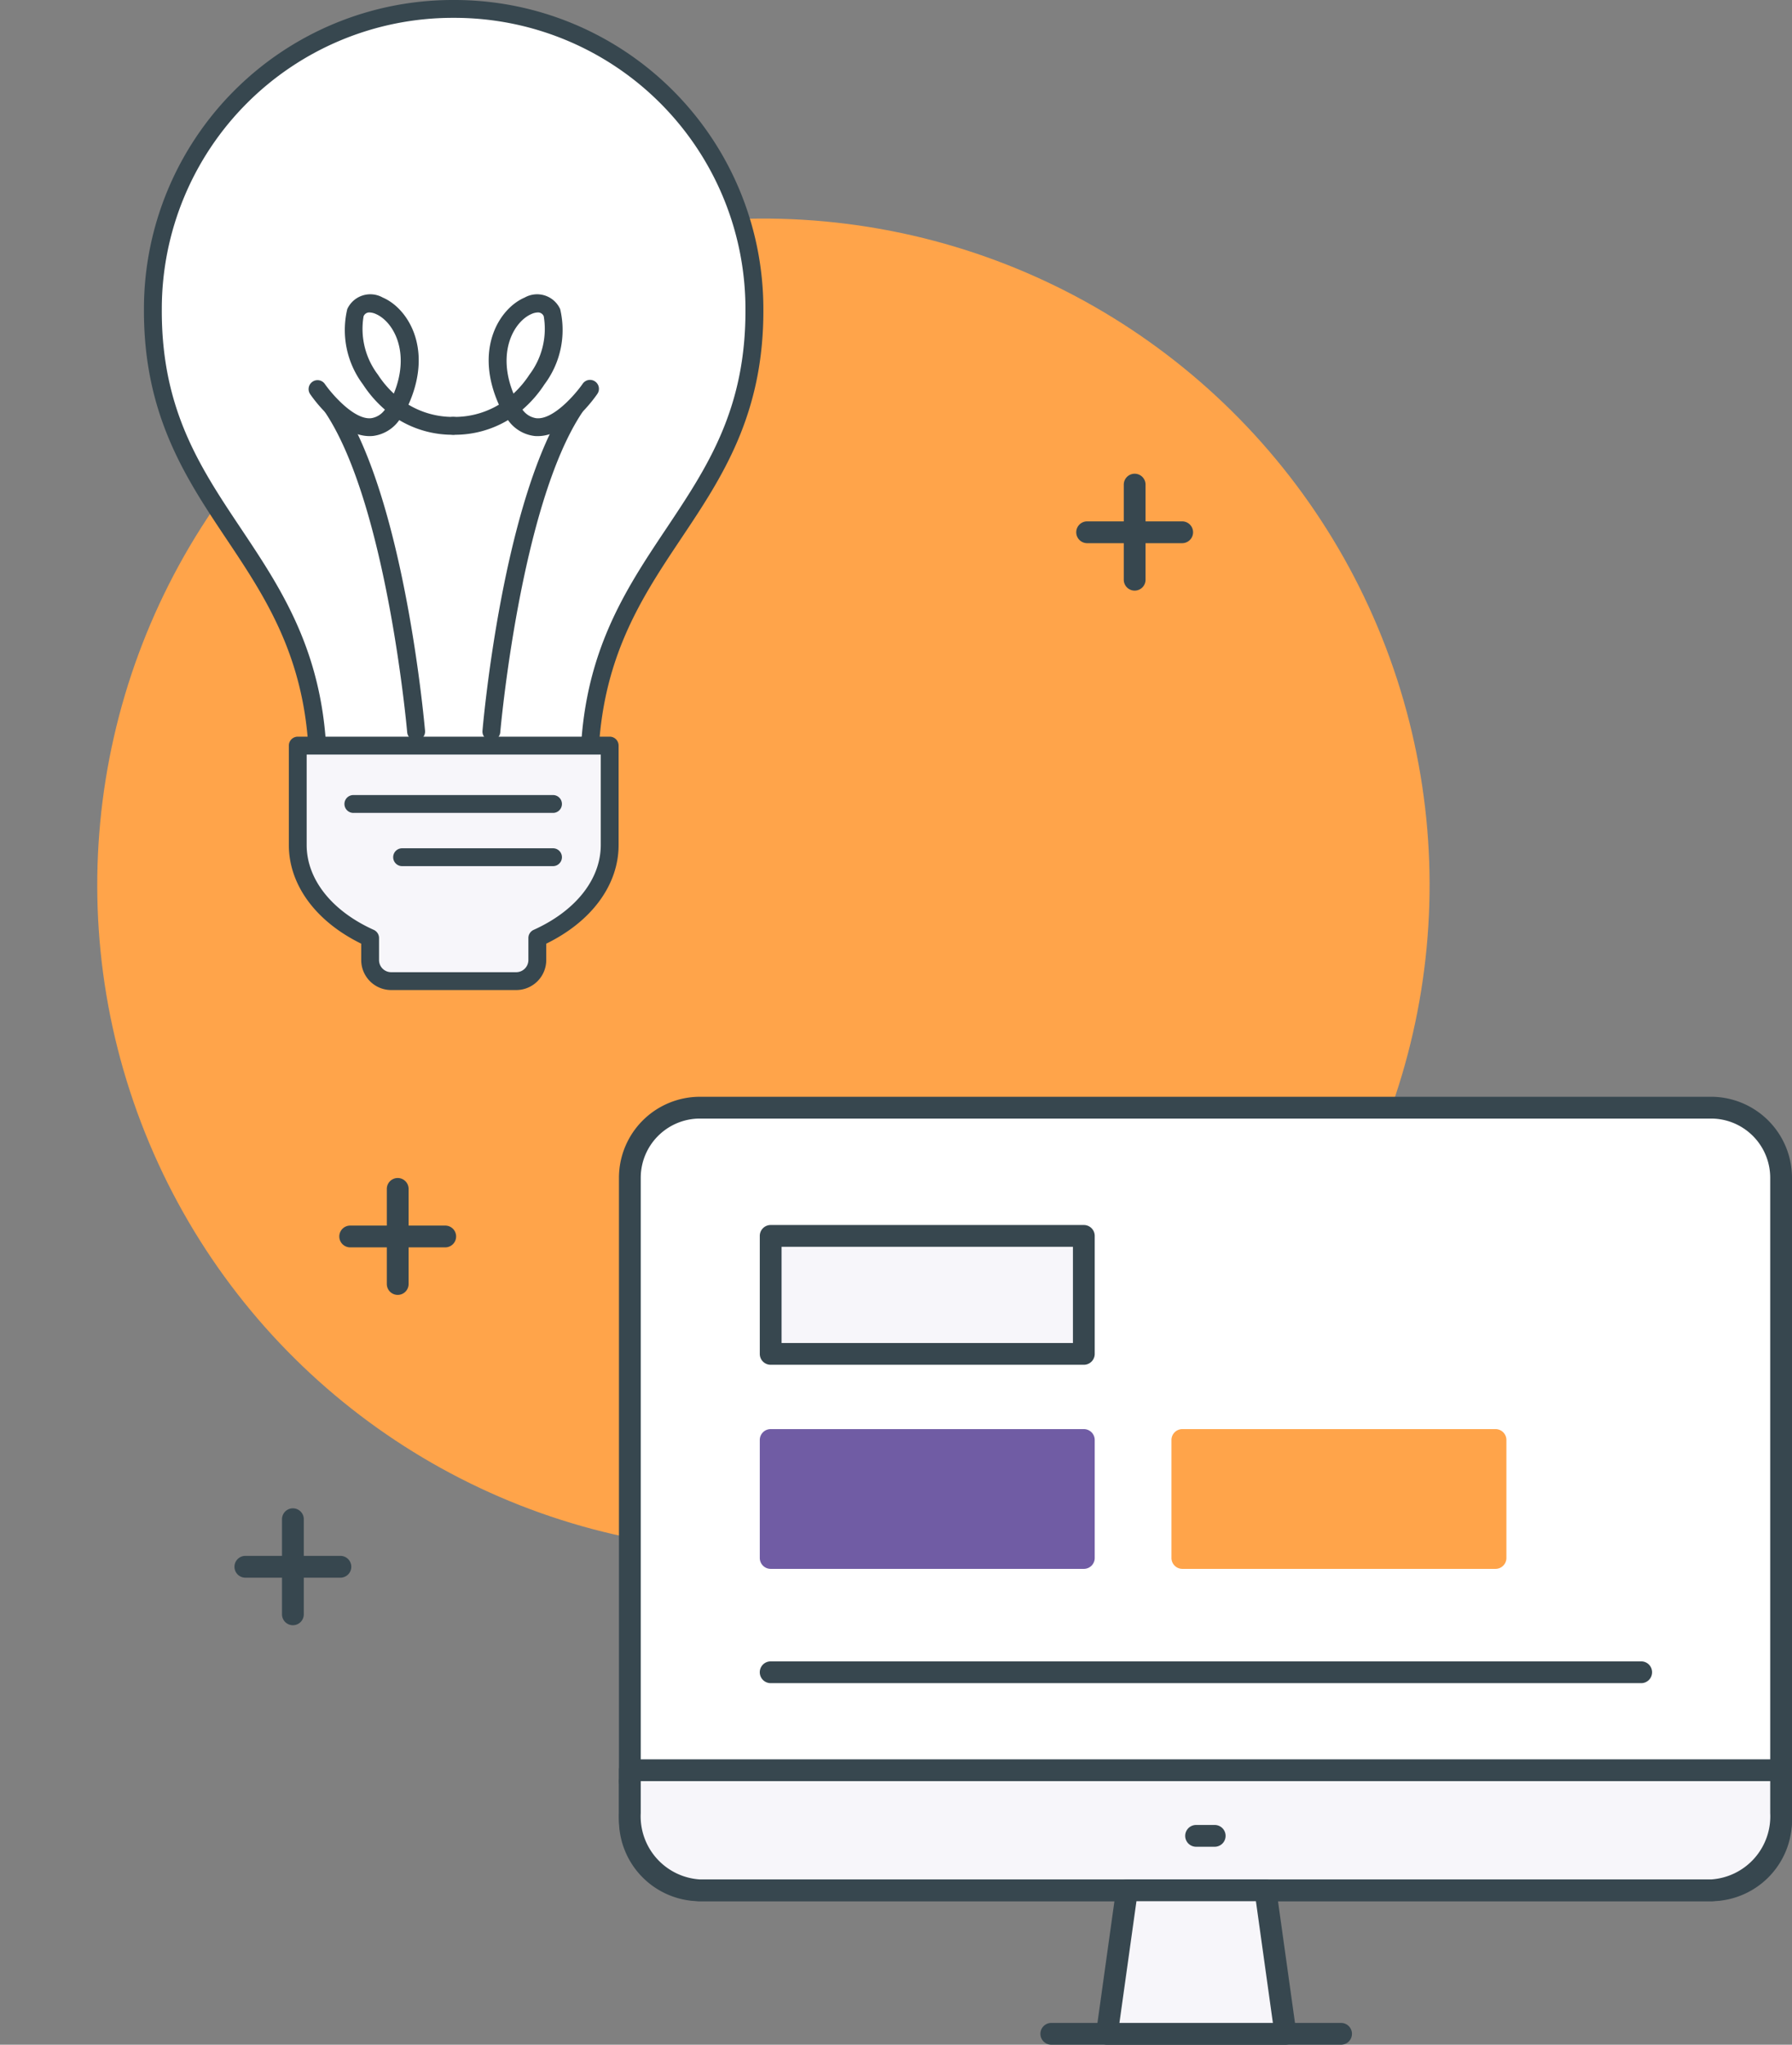 <svg xmlns="http://www.w3.org/2000/svg" width="82.253" height="93.821" viewBox="0 0 82.253 93.821">
  <rect x="0" y="0" width="82.253" height="93.821" fill="#808080" stroke="none"/>
  <g id="designed-profiles" transform="translate(-896.645 -461.3)">
    <g id="Group_607" data-name="Group 607">
      <g id="Group_606" data-name="Group 606">
        <circle id="Ellipse_68" data-name="Ellipse 68" cx="30.577" cy="30.577" r="30.577" transform="translate(896.645 527.245) rotate(-80.87)" fill="#ffa44a"/>
      </g>
    </g>
    <g id="Group_635" data-name="Group 635">
      <g id="Group_616" data-name="Group 616">
        <g id="Group_610" data-name="Group 610">
          <g id="Group_608" data-name="Group 608">
            <rect id="Rectangle_62" data-name="Rectangle 62" width="52.843" height="35.912" rx="3.216" transform="translate(925.555 512.125)" fill="#fff"/>
          </g>
          <g id="Group_609" data-name="Group 609">
            <path id="Path_277" data-name="Path 277" d="M975.182,548.537H928.77a3.72,3.72,0,0,1-3.715-3.716V515.34a3.72,3.72,0,0,1,3.715-3.715h46.412a3.72,3.72,0,0,1,3.716,3.715v29.481A3.72,3.72,0,0,1,975.182,548.537ZM928.77,512.625a2.718,2.718,0,0,0-2.715,2.715v29.481a2.719,2.719,0,0,0,2.715,2.716h46.412a2.719,2.719,0,0,0,2.716-2.716V515.34a2.718,2.718,0,0,0-2.716-2.715Z" fill="#37474f"/>
          </g>
        </g>
        <g id="Group_612" data-name="Group 612">
          <g id="Group_611" data-name="Group 611">
            <path id="Path_278" data-name="Path 278" d="M978.4,543.539H925.555a.5.5,0,0,1,0-1H978.4a.5.5,0,0,1,0,1Z" fill="#37474f"/>
          </g>
        </g>
        <g id="Group_615" data-name="Group 615">
          <g id="Group_613" data-name="Group 613">
            <path id="Path_279" data-name="Path 279" d="M925.555,544.491a3.393,3.393,0,0,0,3.216,3.545h46.411a3.393,3.393,0,0,0,3.216-3.545v-1.965H925.555Z" fill="#f7f6fa"/>
          </g>
          <g id="Group_614" data-name="Group 614">
            <path id="Path_280" data-name="Path 280" d="M975.182,548.537H928.77a3.9,3.9,0,0,1-3.715-4.046v-1.965a.5.5,0,0,1,.5-.5H978.4a.5.5,0,0,1,.5.5v1.965A3.9,3.9,0,0,1,975.182,548.537Zm-49.127-5.511v1.465a2.9,2.9,0,0,0,2.715,3.046h46.412a2.9,2.9,0,0,0,2.716-3.046v-1.465Z" fill="#37474f"/>
          </g>
        </g>
      </g>
      <g id="Group_618" data-name="Group 618">
        <g id="Group_617" data-name="Group 617">
          <path id="Path_281" data-name="Path 281" d="M952.4,546.038h-.854a.5.5,0,0,1,0-1h.854a.5.5,0,0,1,0,1Z" fill="#37474f"/>
        </g>
      </g>
      <g id="Group_620" data-name="Group 620">
        <g id="Group_619" data-name="Group 619">
          <path id="Path_282" data-name="Path 282" d="M971.976,538.531H932.019a.5.5,0,0,1,0-1h39.957a.5.5,0,0,1,0,1Z" fill="#37474f"/>
        </g>
      </g>
      <g id="Group_623" data-name="Group 623">
        <g id="Group_621" data-name="Group 621">
          <rect id="Rectangle_63" data-name="Rectangle 63" width="5.413" height="14.374" transform="translate(932.019 523.423) rotate(-90)" fill="#f7f6fa"/>
        </g>
        <g id="Group_622" data-name="Group 622">
          <path id="Path_283" data-name="Path 283" d="M946.893,518.009v5.414a.5.5,0,0,1-.5.5H932.019a.5.5,0,0,1-.5-.5v-5.414a.5.5,0,0,1,.5-.5h14.374A.5.5,0,0,1,946.893,518.009Zm-1,4.914v-4.414H932.519v4.414Z" fill="#37474f"/>
        </g>
      </g>
      <g id="Group_626" data-name="Group 626">
        <g id="Group_624" data-name="Group 624">
          <rect id="Rectangle_64" data-name="Rectangle 64" width="5.413" height="14.374" transform="translate(932.019 532.787) rotate(-90)" fill="#705ca4"/>
        </g>
        <g id="Group_625" data-name="Group 625">
          <path id="Path_284" data-name="Path 284" d="M946.893,527.374v5.413a.5.5,0,0,1-.5.5H932.019a.5.5,0,0,1-.5-.5v-5.413a.5.5,0,0,1,.5-.5h14.374A.5.5,0,0,1,946.893,527.374Zm-1,4.913v-4.413H932.519v4.413Z" fill="#705ca4"/>
        </g>
      </g>
      <g id="Group_629" data-name="Group 629">
        <g id="Group_627" data-name="Group 627">
          <rect id="Rectangle_65" data-name="Rectangle 65" width="5.413" height="14.374" transform="translate(950.915 532.787) rotate(-90)" fill="#ffa44a"/>
        </g>
        <g id="Group_628" data-name="Group 628">
          <path id="Path_285" data-name="Path 285" d="M965.789,527.374v5.413a.5.5,0,0,1-.5.5H950.915a.5.5,0,0,1-.5-.5v-5.413a.5.5,0,0,1,.5-.5h14.374A.5.5,0,0,1,965.789,527.374Zm-1,4.913v-4.413H951.415v4.413Z" fill="#ffa44a"/>
        </g>
      </g>
      <g id="Group_631" data-name="Group 631">
        <g id="Group_630" data-name="Group 630">
          <path id="Path_286" data-name="Path 286" d="M958.2,555.121H944.9a.5.5,0,0,1,0-1h13.3a.5.5,0,0,1,0,1Z" fill="#37474f"/>
        </g>
      </g>
      <g id="Group_634" data-name="Group 634">
        <g id="Group_632" data-name="Group 632">
          <path id="Path_287" data-name="Path 287" d="M955.645,554.621h-8.192l.919-6.585h6.355Z" fill="#f7f6fa"/>
        </g>
        <g id="Group_633" data-name="Group 633">
          <path id="Path_288" data-name="Path 288" d="M955.645,555.121h-8.192a.5.5,0,0,1-.495-.57l.919-6.584a.5.5,0,0,1,.495-.43h6.354a.5.5,0,0,1,.5.43l.919,6.584a.5.5,0,0,1-.5.57Zm-7.618-1h7.044l-.779-5.584h-5.484Z" fill="#37474f"/>
        </g>
      </g>
    </g>
    <g id="Group_640" data-name="Group 640">
      <g id="Group_637" data-name="Group 637">
        <g id="Group_636" data-name="Group 636">
          <path id="Path_289" data-name="Path 289" d="M948.726,488.4a.5.5,0,0,1-.5-.5v-4.363a.5.5,0,0,1,1,0V487.9A.5.5,0,0,1,948.726,488.4Z" fill="#37474f"/>
        </g>
      </g>
      <g id="Group_639" data-name="Group 639">
        <g id="Group_638" data-name="Group 638">
          <path id="Path_290" data-name="Path 290" d="M950.907,486.223h-4.362a.5.5,0,0,1,0-1h4.362a.5.5,0,0,1,0,1Z" fill="#37474f"/>
        </g>
      </g>
    </g>
    <g id="Group_645" data-name="Group 645">
      <g id="Group_642" data-name="Group 642">
        <g id="Group_641" data-name="Group 641">
          <path id="Path_291" data-name="Path 291" d="M914.9,520.716a.5.5,0,0,1-.5-.5v-4.363a.5.5,0,0,1,1,0v4.363A.5.5,0,0,1,914.9,520.716Z" fill="#37474f"/>
        </g>
      </g>
      <g id="Group_644" data-name="Group 644">
        <g id="Group_643" data-name="Group 643">
          <path id="Path_292" data-name="Path 292" d="M917.081,518.535h-4.362a.5.5,0,0,1,0-1h4.362a.5.5,0,0,1,0,1Z" fill="#37474f"/>
        </g>
      </g>
    </g>
    <g id="Group_650" data-name="Group 650">
      <g id="Group_647" data-name="Group 647">
        <g id="Group_646" data-name="Group 646">
          <path id="Path_293" data-name="Path 293" d="M910.089,535.873a.5.5,0,0,1-.5-.5v-4.364a.5.5,0,0,1,1,0v4.364A.5.5,0,0,1,910.089,535.873Z" fill="#37474f"/>
        </g>
      </g>
      <g id="Group_649" data-name="Group 649">
        <g id="Group_648" data-name="Group 648">
          <path id="Path_294" data-name="Path 294" d="M912.27,533.691h-4.363a.5.5,0,0,1,0-1h4.363a.5.5,0,0,1,0,1Z" fill="#37474f"/>
        </g>
      </g>
    </g>
    <g id="Group_671" data-name="Group 671">
      <g id="Group_653" data-name="Group 653">
        <g id="Group_651" data-name="Group 651">
          <path id="Path_295" data-name="Path 295" d="M917.022,497.282H923.7c-.311-10.626,7.632-12.071,7.571-21.821a13.752,13.752,0,0,0-13.752-13.752h-.108a13.749,13.749,0,0,0-13.748,13.752c-.064,9.75,7.879,11.2,7.568,21.821h5.788Z" fill="#fff"/>
        </g>
        <g id="Group_652" data-name="Group 652">
          <path id="Path_296" data-name="Path 296" d="M923.7,497.691H911.234a.41.41,0,0,1-.41-.421c.157-5.341-1.853-8.35-3.8-11.26-1.87-2.8-3.8-5.7-3.772-10.552A14.175,14.175,0,0,1,917.415,461.3h.108a14.176,14.176,0,0,1,14.16,14.161c.031,4.852-1.9,7.748-3.774,10.549-1.943,2.91-3.953,5.919-3.8,11.26a.41.41,0,0,1-.409.421Zm-6.681-.819h6.264c-.051-5.339,1.979-8.377,3.943-11.317,1.884-2.823,3.664-5.488,3.635-10.092a13.357,13.357,0,0,0-13.341-13.344h-.108a13.356,13.356,0,0,0-13.34,13.342c-.03,4.606,1.75,7.272,3.635,10.094,1.963,2.941,3.991,5.978,3.941,11.317Z" fill="#37474f"/>
        </g>
      </g>
      <g id="Group_658" data-name="Group 658">
        <g id="Group_655" data-name="Group 655">
          <g id="Group_654" data-name="Group 654">
            <path id="Path_297" data-name="Path 297" d="M915.742,495.275a.408.408,0,0,1-.407-.374c-.009-.1-.926-10.424-3.762-14.675a.41.41,0,0,1,.682-.455c2.951,4.427,3.859,14.628,3.9,15.06a.409.409,0,0,1-.372.443Z" fill="#37474f"/>
          </g>
        </g>
        <g id="Group_657" data-name="Group 657">
          <g id="Group_656" data-name="Group 656">
            <path id="Path_298" data-name="Path 298" d="M919.2,495.275h-.036a.41.41,0,0,1-.373-.443c.037-.432.945-10.633,3.895-15.06a.41.41,0,0,1,.681.455c-2.835,4.253-3.751,14.571-3.76,14.675A.408.408,0,0,1,919.2,495.275Z" fill="#37474f"/>
          </g>
        </g>
      </g>
      <g id="Group_663" data-name="Group 663">
        <g id="Group_660" data-name="Group 660">
          <g id="Group_659" data-name="Group 659">
            <path id="Path_299" data-name="Path 299" d="M913.609,481.311c-1.368,0-2.6-1.733-2.736-1.939a.41.41,0,0,1,.676-.463c.3.437,1.35,1.676,2.14,1.579a.942.942,0,0,0,.623-.393,5.473,5.473,0,0,1-1.008-1.157,4.153,4.153,0,0,1-.719-3.456,1.163,1.163,0,0,1,1.629-.529c1.132.484,2.27,2.273,1.258,4.733-.026.062-.052.123-.079.182a3.958,3.958,0,0,0,2.078.562.41.41,0,0,1,0,.819,4.756,4.756,0,0,1-2.5-.673,1.737,1.737,0,0,1-1.2.727C913.719,481.308,913.664,481.311,913.609,481.311Zm0-5.674a.28.28,0,0,0-.276.177,3.476,3.476,0,0,0,.658,2.677,4.556,4.556,0,0,0,.73.869c.782-1.916-.031-3.312-.829-3.654A.754.754,0,0,0,913.609,475.637Z" fill="#37474f"/>
          </g>
        </g>
        <g id="Group_662" data-name="Group 662">
          <g id="Group_661" data-name="Group 661">
            <path id="Path_300" data-name="Path 300" d="M921.328,481.311c-.054,0-.109,0-.165-.008a1.739,1.739,0,0,1-1.2-.727,4.754,4.754,0,0,1-2.495.673.41.41,0,1,1,0-.819,3.954,3.954,0,0,0,2.077-.562c-.026-.059-.053-.12-.078-.182-1.012-2.46.128-4.248,1.259-4.732a1.163,1.163,0,0,1,1.63.527,4.152,4.152,0,0,1-.72,3.455,5.46,5.46,0,0,1-1.01,1.159.941.941,0,0,0,.623.393c.794.1,1.84-1.142,2.14-1.578a.409.409,0,0,1,.676.462C923.923,479.578,922.7,481.311,921.328,481.311Zm0-5.674a.754.754,0,0,0-.284.069c-.8.342-1.611,1.738-.83,3.654a4.612,4.612,0,0,0,.732-.87,3.479,3.479,0,0,0,.657-2.677A.279.279,0,0,0,921.331,475.637Z" fill="#37474f"/>
          </g>
        </g>
      </g>
      <g id="Group_666" data-name="Group 666">
        <g id="Group_664" data-name="Group 664">
          <path id="Path_301" data-name="Path 301" d="M910.312,495.513v4.56c0,1.8,1.327,3.37,3.322,4.268v1.012a.967.967,0,0,0,.965.966h5.74a.968.968,0,0,0,.968-.966v-1.012c1.995-.9,3.322-2.472,3.322-4.268v-4.56Z" fill="#f7f6fa"/>
        </g>
        <g id="Group_665" data-name="Group 665">
          <path id="Path_302" data-name="Path 302" d="M920.339,506.728H914.6a1.377,1.377,0,0,1-1.375-1.375V504.6c-2.085-1.019-3.322-2.7-3.322-4.528v-4.56a.41.41,0,0,1,.41-.41h14.317a.41.41,0,0,1,.409.41v4.56c0,1.832-1.236,3.509-3.321,4.528v.752A1.378,1.378,0,0,1,920.339,506.728Zm-9.618-10.806v4.151c0,1.57,1.151,3.026,3.08,3.894a.412.412,0,0,1,.242.374v1.012a.557.557,0,0,0,.556.556h5.74a.559.559,0,0,0,.559-.556v-1.012a.411.411,0,0,1,.241-.374c1.929-.868,3.081-2.324,3.081-3.894v-4.151Z" fill="#37474f"/>
        </g>
      </g>
      <g id="Group_668" data-name="Group 668">
        <g id="Group_667" data-name="Group 667">
          <path id="Path_303" data-name="Path 303" d="M922.048,498.6h-9.163a.41.41,0,1,1,0-.819h9.163a.41.41,0,0,1,0,.819Z" fill="#37474f"/>
        </g>
      </g>
      <g id="Group_670" data-name="Group 670">
        <g id="Group_669" data-name="Group 669">
          <path id="Path_304" data-name="Path 304" d="M922.048,501.042h-6.966a.41.41,0,0,1,0-.819h6.966a.41.41,0,0,1,0,.819Z" fill="#37474f"/>
        </g>
      </g>
    </g>
  </g>
</svg>
